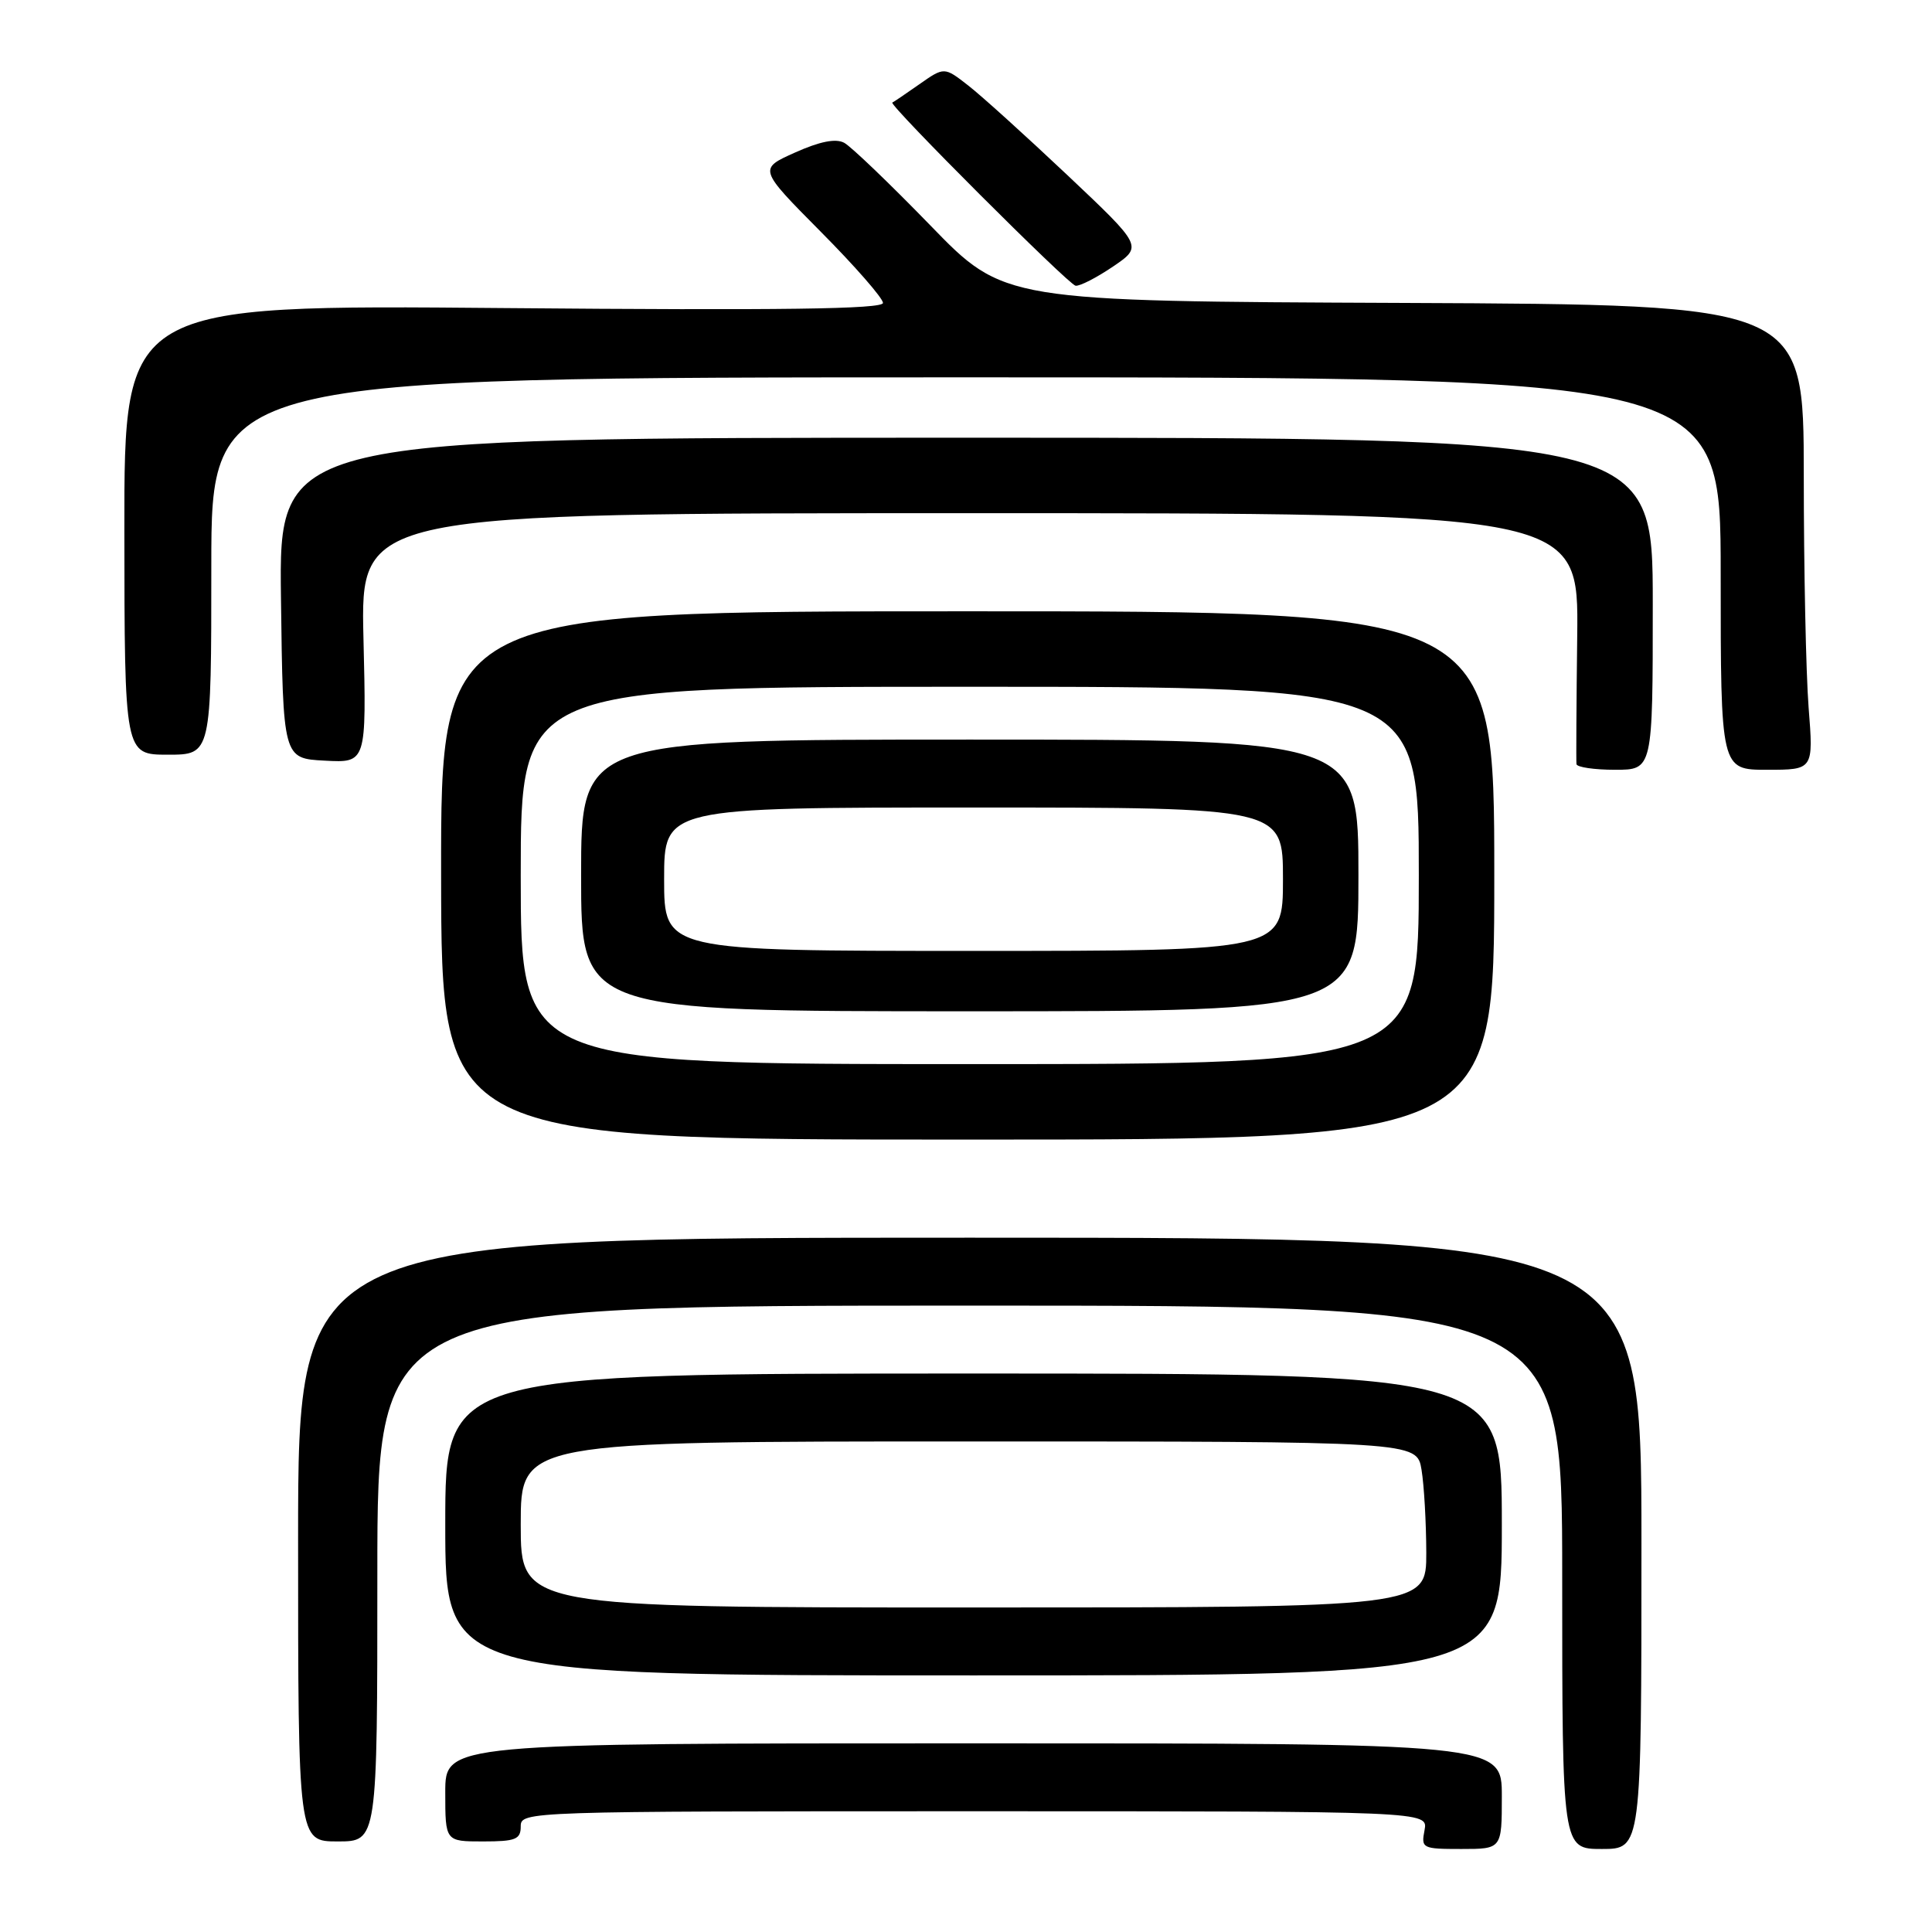 <?xml version="1.0" encoding="UTF-8" standalone="no"?>
<!DOCTYPE svg PUBLIC "-//W3C//DTD SVG 1.1//EN" "http://www.w3.org/Graphics/SVG/1.1/DTD/svg11.dtd" >
<svg xmlns="http://www.w3.org/2000/svg" xmlns:xlink="http://www.w3.org/1999/xlink" version="1.1" viewBox="0 0 256 256">
 <g >
 <path fill="currentColor"
d=" M 199.00 238.00 C 199.00 231.00 199.00 231.00 129.00 231.00 C 59.00 231.00 59.00 231.00 59.00 237.50 C 59.00 244.00 59.00 244.00 64.00 244.00 C 68.33 244.00 69.00 243.73 69.00 242.00 C 69.00 240.02 69.67 240.00 129.12 240.00 C 189.23 240.00 189.23 240.00 188.76 242.50 C 188.29 244.92 188.46 245.00 193.64 245.00 C 199.00 245.00 199.00 245.00 199.00 238.00 Z  M 217.50 204.50 C 217.50 164.00 217.50 164.00 128.50 164.00 C 39.50 164.00 39.50 164.00 39.50 204.00 C 39.50 244.00 39.50 244.00 44.75 244.00 C 50.00 244.00 50.00 244.00 50.00 208.50 C 50.00 173.00 50.00 173.00 128.50 173.00 C 207.00 173.00 207.00 173.00 207.00 209.00 C 207.00 245.00 207.00 245.00 212.25 245.00 C 217.50 245.00 217.50 245.00 217.50 204.50 Z  M 199.00 202.00 C 199.00 182.00 199.00 182.00 129.00 182.00 C 59.00 182.00 59.00 182.00 59.00 202.00 C 59.00 222.00 59.00 222.00 129.00 222.00 C 199.00 222.00 199.00 222.00 199.00 202.00 Z  M 198.00 116.00 C 198.00 81.00 198.00 81.00 128.21 81.00 C 58.41 81.00 58.41 81.00 58.45 116.00 C 58.49 151.00 58.49 151.00 128.24 151.00 C 198.00 151.00 198.00 151.00 198.00 116.00 Z  M 219.00 80.00 C 219.00 58.00 219.00 58.00 127.98 58.00 C 36.96 58.00 36.96 58.00 37.23 79.25 C 37.50 100.50 37.50 100.50 43.03 100.79 C 48.56 101.09 48.56 101.09 48.16 84.54 C 47.77 68.00 47.77 68.00 128.47 68.00 C 209.18 68.00 209.18 68.00 208.99 84.25 C 208.88 93.19 208.84 100.84 208.89 101.25 C 208.95 101.66 211.25 102.00 214.00 102.00 C 219.00 102.00 219.00 102.00 219.00 80.00 Z  M 239.65 93.75 C 239.30 89.21 239.01 75.35 239.01 62.94 C 239.00 40.37 239.00 40.37 186.01 40.14 C 133.02 39.92 133.02 39.92 123.27 29.86 C 117.90 24.33 112.77 19.41 111.86 18.92 C 110.74 18.32 108.63 18.74 105.35 20.21 C 100.50 22.38 100.50 22.38 108.75 30.70 C 113.29 35.27 117.00 39.52 117.00 40.14 C 117.00 40.96 103.56 41.14 66.73 40.82 C 16.46 40.38 16.46 40.38 16.48 70.19 C 16.50 100.00 16.50 100.00 22.25 100.00 C 28.00 100.00 28.00 100.00 28.00 75.00 C 28.00 50.00 28.00 50.00 128.00 50.00 C 228.00 50.00 228.00 50.00 228.00 76.00 C 228.00 102.00 228.00 102.00 234.15 102.00 C 240.30 102.00 240.30 102.00 239.65 93.75 Z  M 147.48 35.32 C 151.42 32.64 151.42 32.64 141.46 23.23 C 135.98 18.06 130.06 12.70 128.31 11.34 C 125.12 8.85 125.12 8.85 121.81 11.17 C 119.99 12.45 118.39 13.53 118.24 13.59 C 117.66 13.80 141.59 37.73 142.52 37.86 C 143.08 37.94 145.31 36.79 147.48 35.32 Z  M 69.00 202.00 C 69.00 191.00 69.00 191.00 128.37 191.00 C 187.74 191.00 187.74 191.00 188.36 194.75 C 188.70 196.81 188.98 201.76 188.99 205.75 C 189.00 213.00 189.00 213.00 129.00 213.00 C 69.00 213.00 69.00 213.00 69.00 202.00 Z  M 69.00 116.00 C 69.00 91.00 69.00 91.00 128.50 91.00 C 188.00 91.00 188.00 91.00 188.00 116.00 C 188.00 141.00 188.00 141.00 128.50 141.00 C 69.00 141.00 69.00 141.00 69.00 116.00 Z  M 180.00 116.00 C 180.00 98.00 180.00 98.00 128.50 98.00 C 77.00 98.00 77.00 98.00 77.00 116.00 C 77.00 134.00 77.00 134.00 128.50 134.00 C 180.00 134.00 180.00 134.00 180.00 116.00 Z  M 88.00 116.50 C 88.00 107.00 88.00 107.00 129.00 107.00 C 170.00 107.00 170.00 107.00 170.00 116.50 C 170.00 126.00 170.00 126.00 129.00 126.00 C 88.00 126.00 88.00 126.00 88.00 116.50 Z "/>
</g>
</svg>